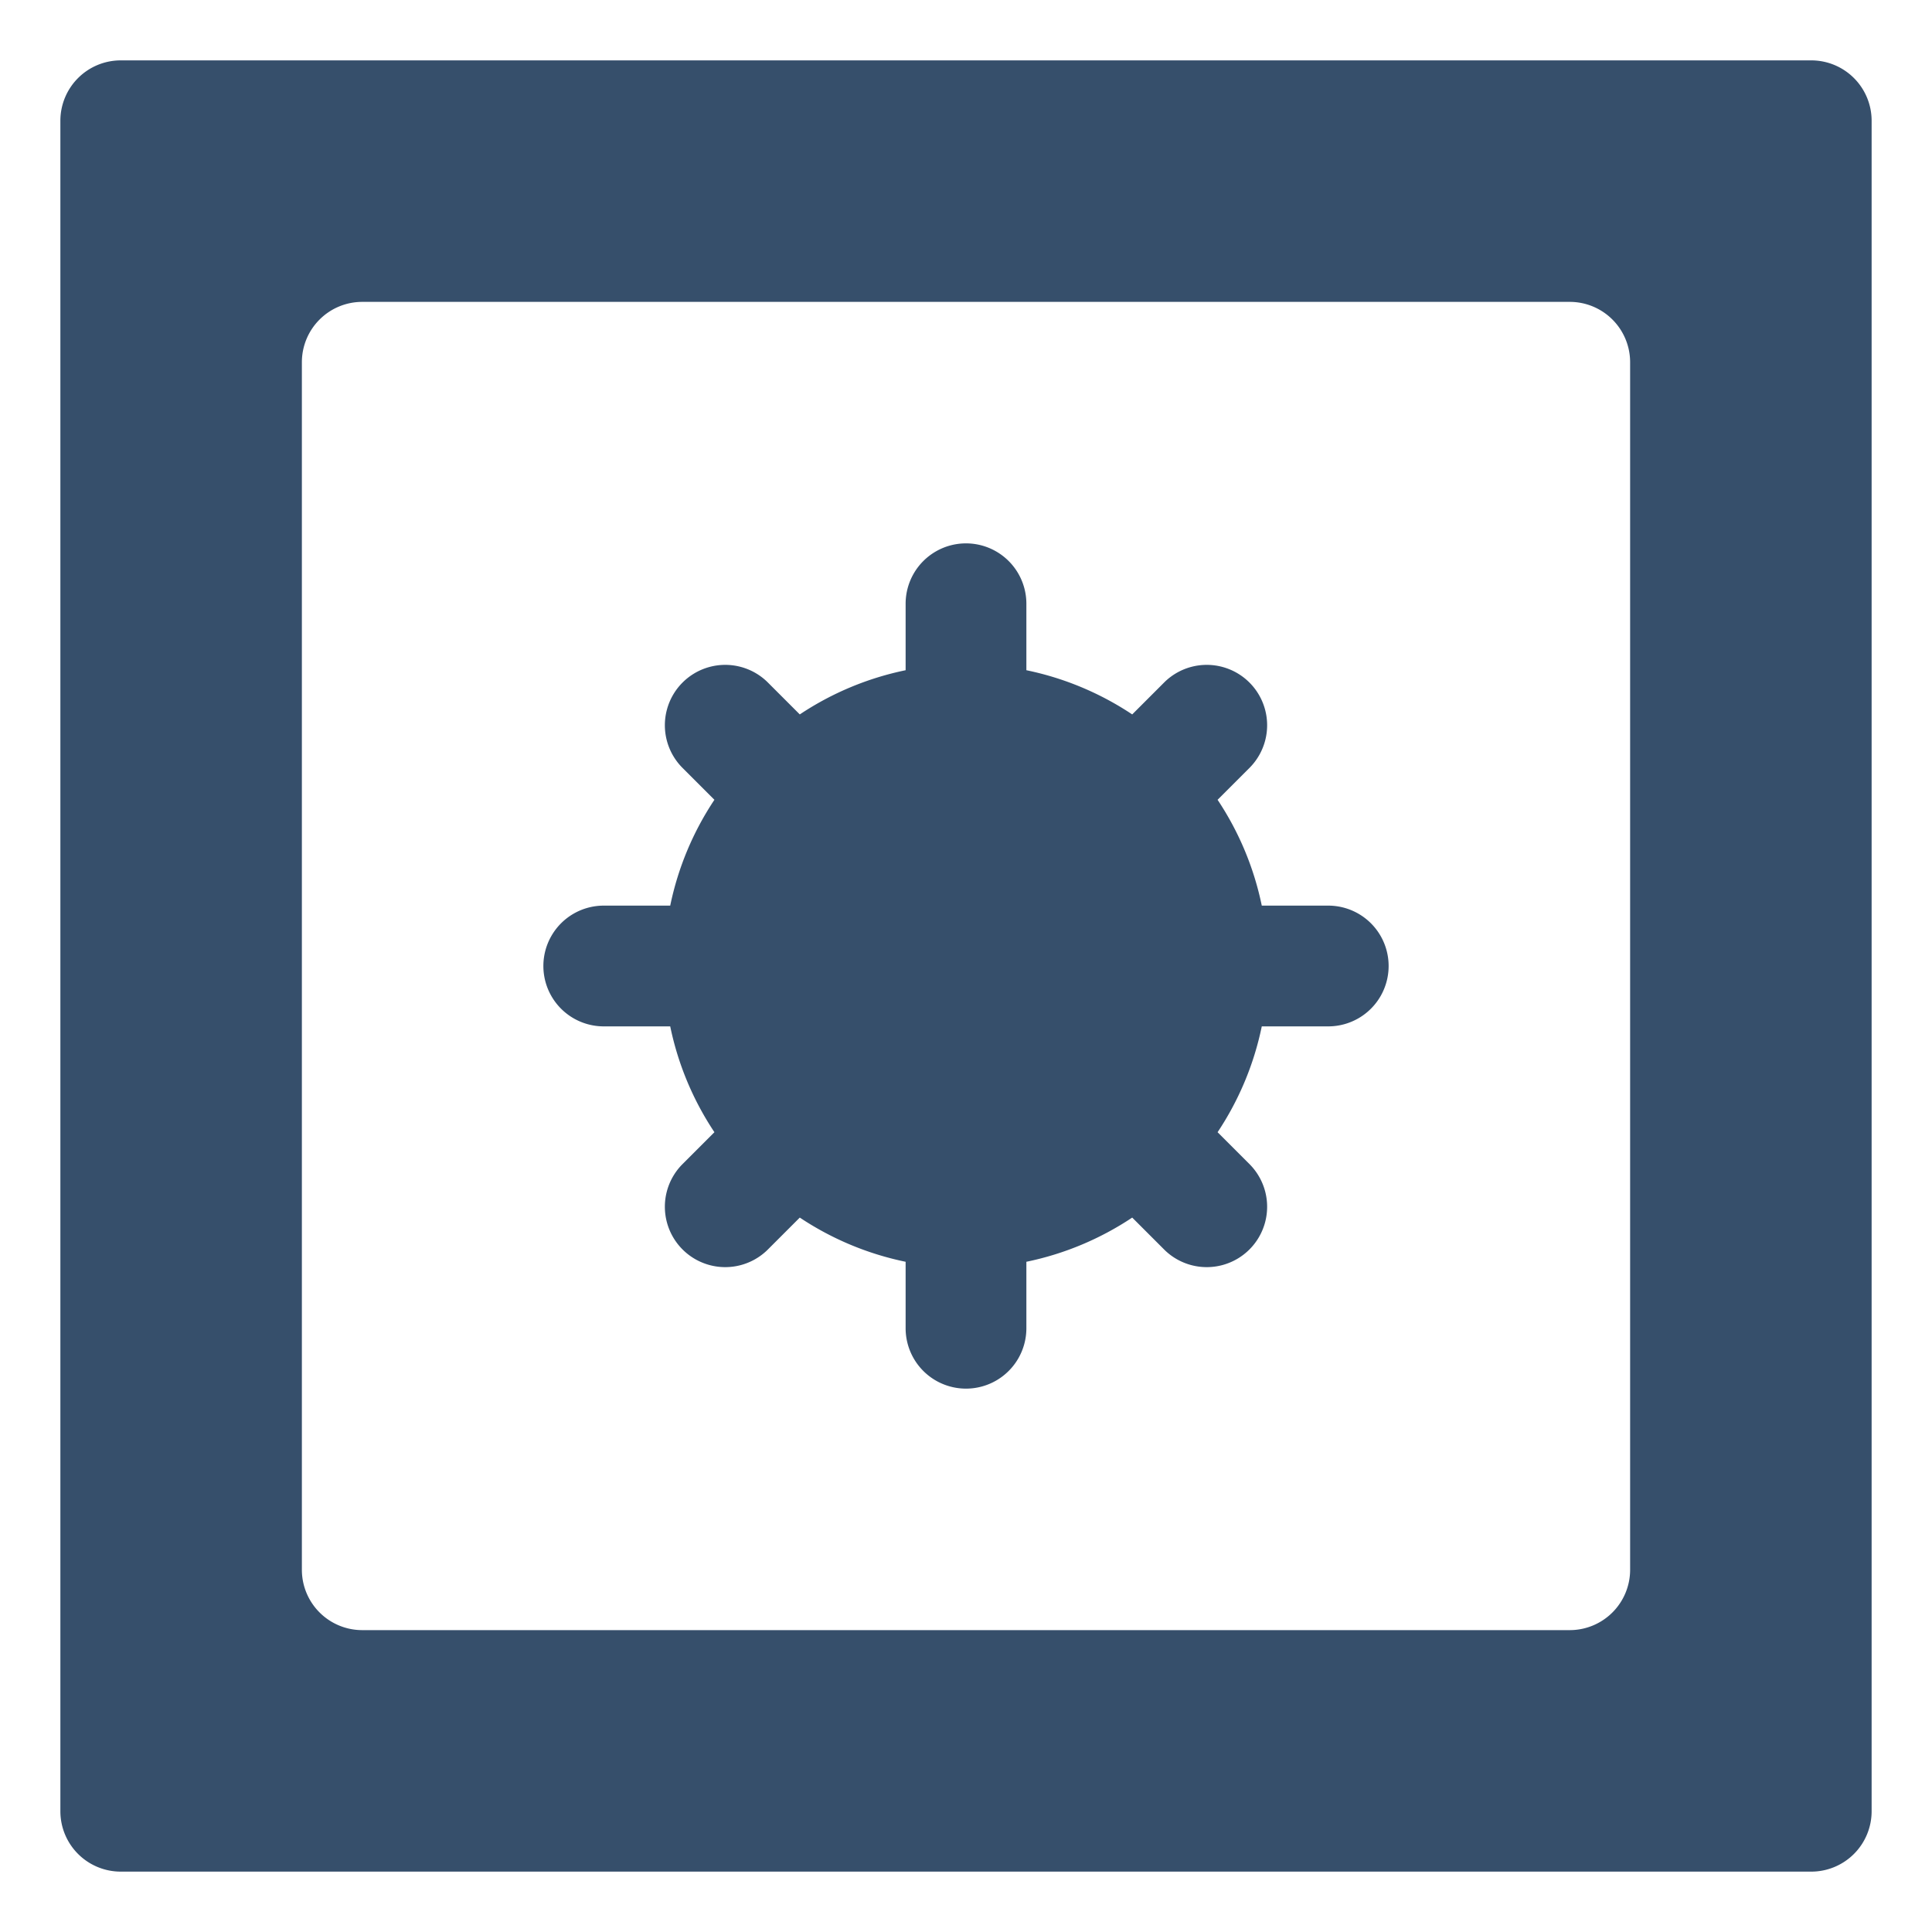 <svg xmlns="http://www.w3.org/2000/svg" viewBox="0 0 32 32"><title>savings</title><g id="savings"><rect width="32" height="32" style="fill:none"/><path d="M30,1H2A1,1,0,0,0,1,2V30a1,1,0,0,0,1,1H30a1,1,0,0,0,1-1V2A1,1,0,0,0,30,1ZM27,26a1,1,0,0,1-1,1H6a1,1,0,0,1-1-1V6A1,1,0,0,1,6,5H26a1,1,0,0,1,1,1Z" style="fill:#364f6b"/><path d="M22,15H20.899a4.969,4.969,0,0,0-.732-1.753l.54-.54a1,1,0,0,0-1.414-1.414l-.54.54A4.969,4.969,0,0,0,17,11.101V10a1,1,0,0,0-2,0v1.101a4.969,4.969,0,0,0-1.753.732l-.54-.54a1,1,0,0,0-1.414,1.414l.54.54A4.969,4.969,0,0,0,11.101,15H10a1,1,0,0,0,0,2h1.101a4.969,4.969,0,0,0,.732,1.753l-.54.54a1,1,0,0,0,1.414,1.414l.54-.54A4.969,4.969,0,0,0,15,20.899V22a1,1,0,0,0,2,0V20.899a4.969,4.969,0,0,0,1.753-.732l.54.54a1,1,0,0,0,1.414-1.414l-.54-.54A4.969,4.969,0,0,0,20.899,17H22a1,1,0,0,0,0-2Z" style="fill:#364f6b"/></g></svg>